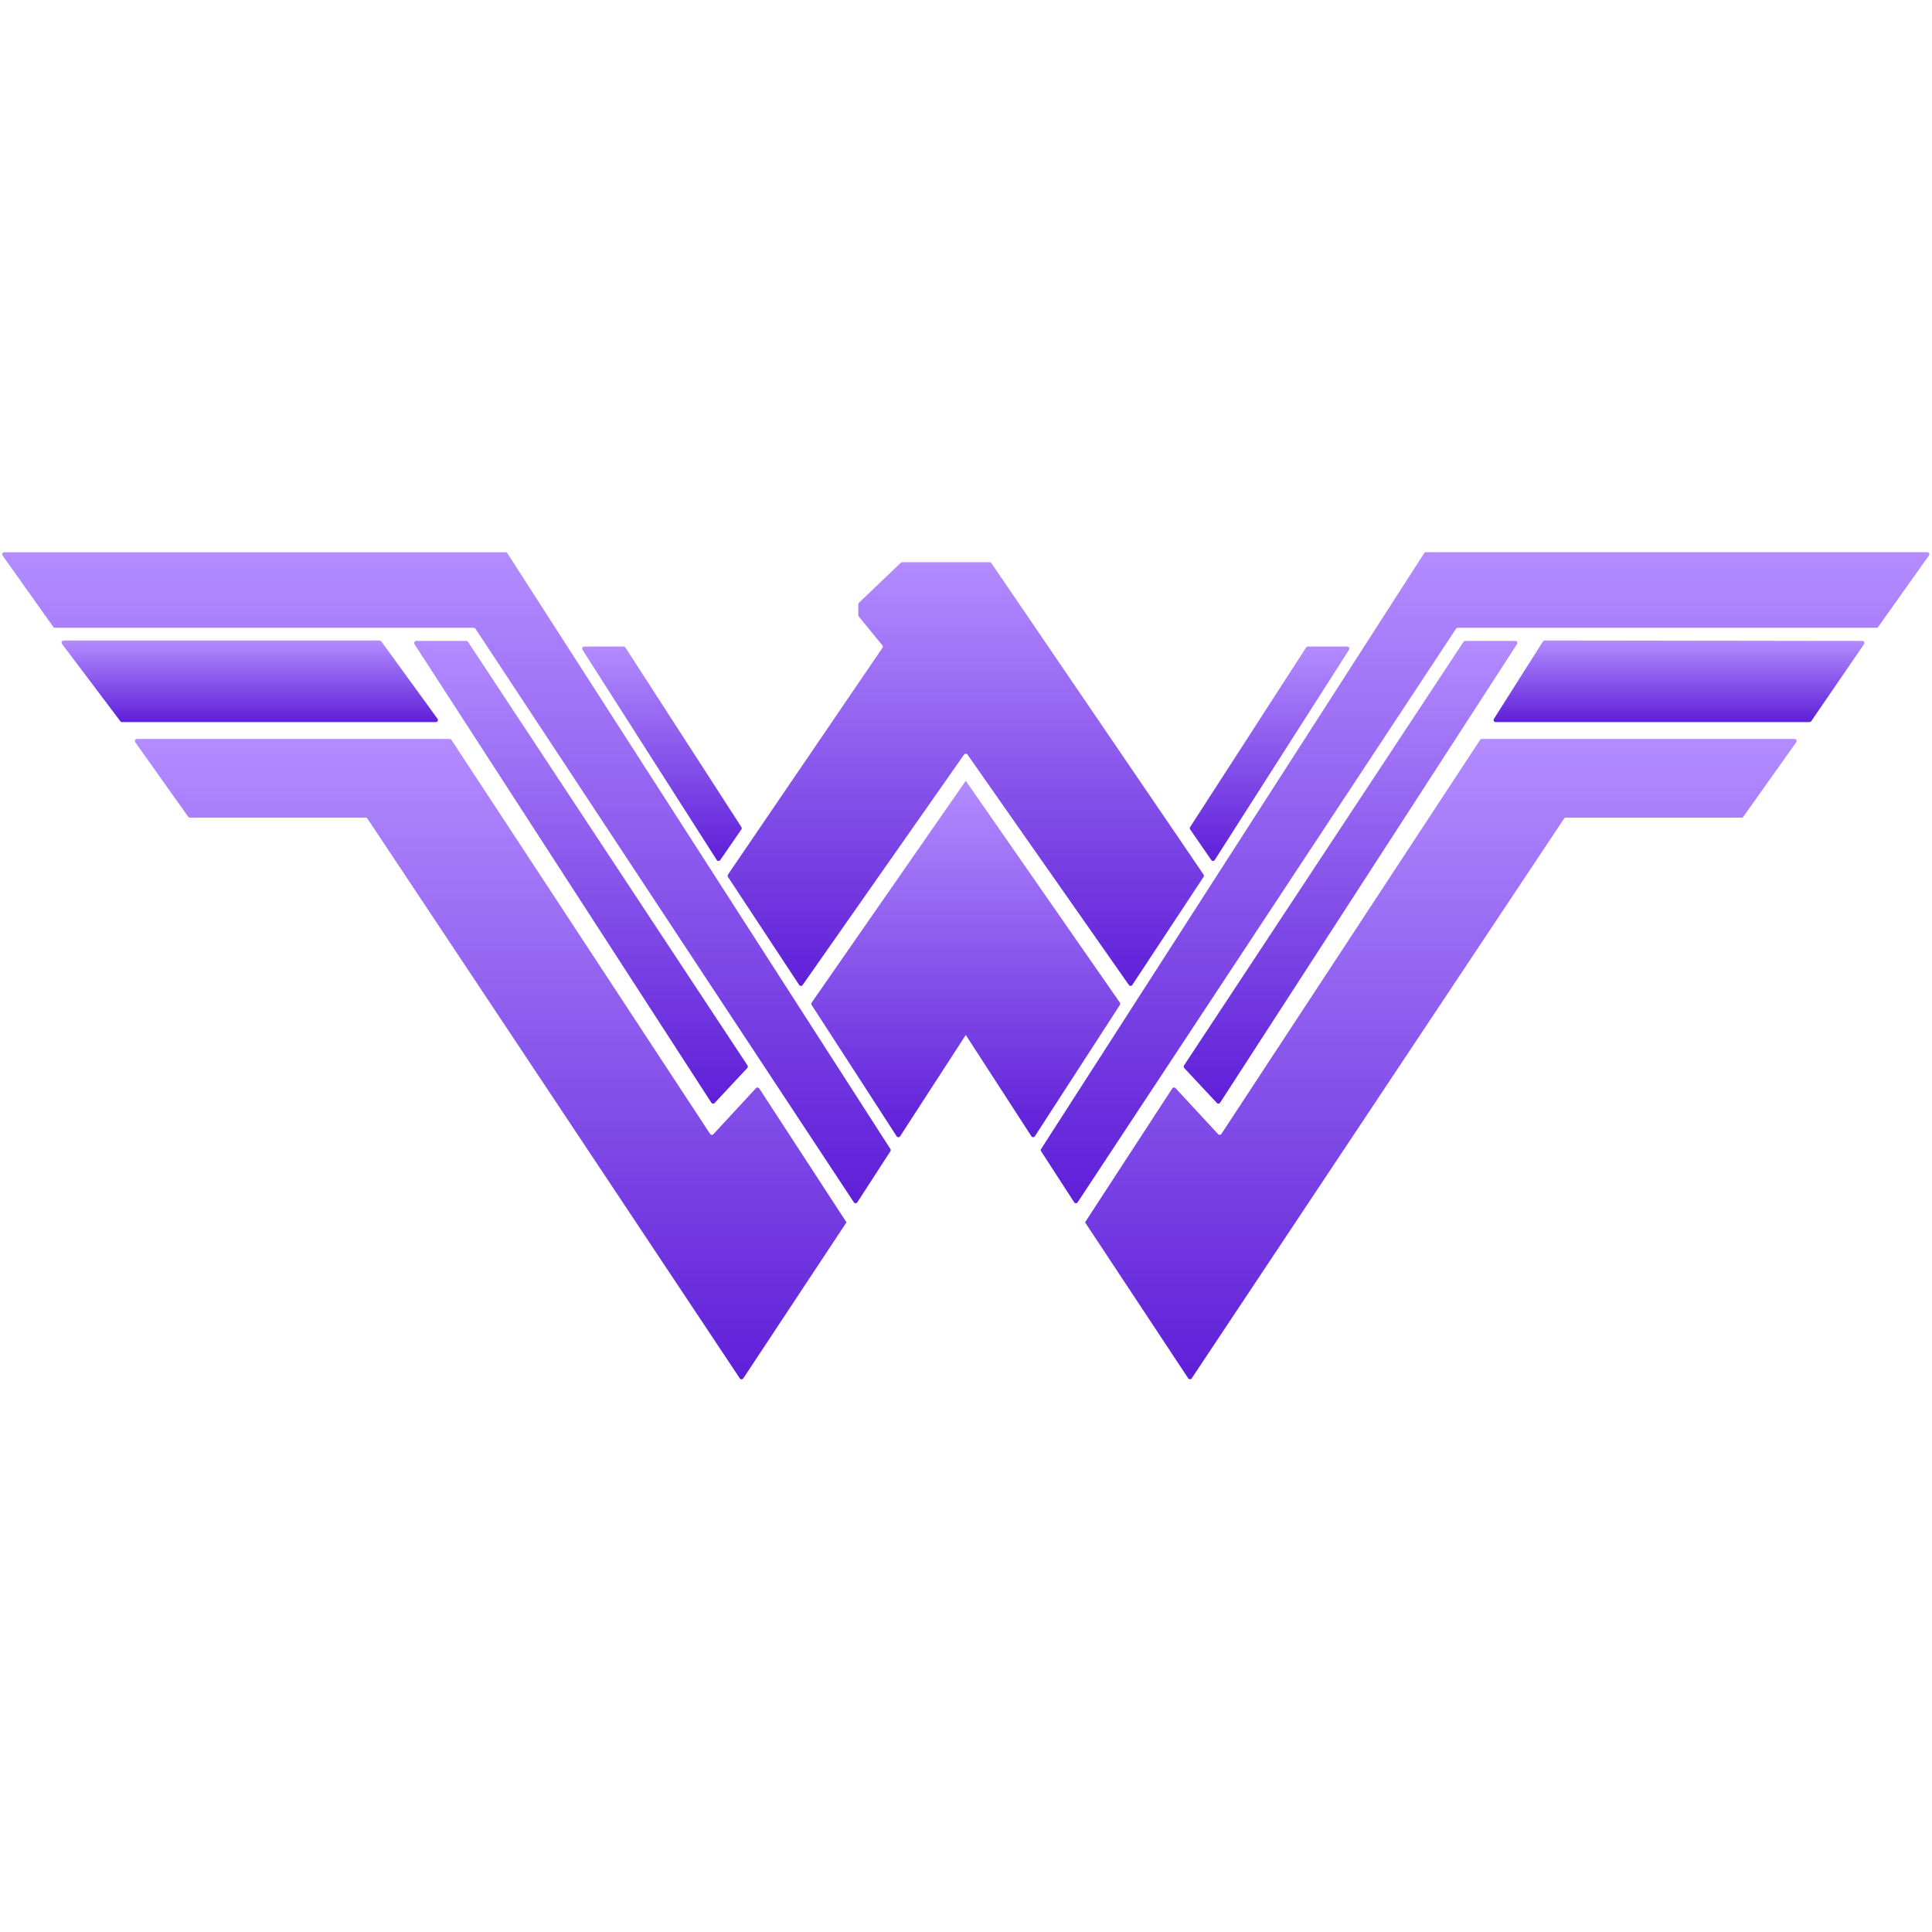 <svg xmlns="http://www.w3.org/2000/svg" width="16" height="16" version="1.1">
 <defs>
  <style id="current-color-scheme" type="text/css">
   .ColorScheme-Text { color: #939597; } .ColorScheme-Highlight { color: #5294e2; }
  </style>
  <linearGradient id="arrongin" x1="0%" x2="0%" y1="0%" y2="100%">
   <stop id="stop3" offset="0%" style="stop-color: #dd9b44"/>
   <stop id="stop5" offset="100%" style="stop-color: #ad6c16"/>
  </linearGradient>
  <linearGradient id="aurora" x1="0%" x2="0%" y1="0%" y2="100%">
   <stop id="stop8" offset="0%" style="stop-color: #09D4DF"/>
   <stop id="stop10" offset="100%" style="stop-color: #9269F4"/>
  </linearGradient>
  <linearGradient id="cyberneon" x1="0%" x2="0%" y1="0%" y2="100%">
   <stop id="stop56" offset="0" style="stop-color: #0abdc6"/>
   <stop id="stop58" offset="1" style="stop-color: #ea00d9"/>
  </linearGradient>
  <linearGradient id="fitdance" x1="0%" x2="0%" y1="0%" y2="100%">
   <stop id="stop13" offset="0%" style="stop-color: #1AD6AB"/>
   <stop id="stop15" offset="100%" style="stop-color: #329DB6"/>
  </linearGradient>
  <linearGradient id="oomox" x1="0%" x2="0%" y1="0%" y2="100%">
   <stop id="stop18" offset="0%" style="stop-color: #B38CFF"/>
   <stop id="stop20" offset="100%" style="stop-color: #5f1fd8"/>
  </linearGradient>
  <linearGradient id="rainblue" x1="0%" x2="0%" y1="0%" y2="100%">
   <stop id="stop23" offset="0%" style="stop-color: #00F260"/>
   <stop id="stop25" offset="100%" style="stop-color: #0575E6"/>
  </linearGradient>
  <linearGradient id="sunrise" x1="0%" x2="0%" y1="0%" y2="100%">
   <stop id="stop28" offset="0%" style="stop-color: #FF8501"/>
   <stop id="stop30" offset="100%" style="stop-color: #FFCB01"/>
  </linearGradient>
  <linearGradient id="telinkrin" x1="0%" x2="0%" y1="0%" y2="100%">
   <stop id="stop33" offset="0%" style="stop-color: #b2ced6"/>
   <stop id="stop35" offset="100%" style="stop-color: #6da5b7"/>
  </linearGradient>
  <linearGradient id="60spsycho" x1="0%" x2="0%" y1="0%" y2="100%">
   <stop id="stop38" offset="0%" style="stop-color: #df5940"/>
   <stop id="stop40" offset="25%" style="stop-color: #d8d15f"/>
   <stop id="stop42" offset="50%" style="stop-color: #e9882a"/>
   <stop id="stop44" offset="100%" style="stop-color: #279362"/>
  </linearGradient>
  <linearGradient id="90ssummer" x1="0%" x2="0%" y1="0%" y2="100%">
   <stop id="stop47" offset="0%" style="stop-color: #f618c7"/>
   <stop id="stop49" offset="20%" style="stop-color: #94ffab"/>
   <stop id="stop51" offset="50%" style="stop-color: #fbfd54"/>
   <stop id="stop53" offset="100%" style="stop-color: #0f83ae"/>
  </linearGradient>
 </defs>
 <g fill="url(#oomox)" class="ColorScheme-Text" transform="matrix(0.114,0,0,0.114,7.086,7.086)">
  <path d="M 41.302,-21.973 13.473,21.311 c -0.032,0.05 -0.032,0.114 10e-4,0.164 l 2.402,3.707 c 0.059,0.092 0.193,0.092 0.252,0.001 l 27.488,-41.668 c 0.027,-0.042 0.075,-0.067 0.125,-0.067 h 30.421 c 0.048,0 0.094,-0.024 0.122,-0.064 l 3.688,-5.189 c 0.071,-0.1 -0.001,-0.238 -0.123,-0.238 h -36.421 c -0.051,0 -0.098,0.026 -0.126,0.069 z"/>
  <path d="m 44.16,-15.532 -20.306,30.775 c -0.038,0.058 -0.032,0.135 0.015,0.185 l 2.374,2.541 c 0.067,0.071 0.183,0.06 0.236,-0.022 l 21.568,-33.315 c 0.065,-0.099 -0.007,-0.232 -0.127,-0.232 h -3.635 c -0.05,0 -0.097,0.025 -0.125,0.068 z"/>
  <path d="m 46.495,-9.702 h 22.799 c 0.049,0 0.095,-0.023 0.124,-0.063 l 3.837,-5.597 c 0.071,-0.1 0,-0.238 -0.123,-0.238 l -23.075,-0.031 c -0.048,0 -0.122,0.063 -0.122,0.063 l -3.563,5.628 c -0.071,0.1 0,0.238 0.123,0.238 z"/>
  <path d="m 26.335,20.237 -3.096,-3.347 c -0.067,-0.072 -0.183,-0.062 -0.236,0.02 l -6.26,9.61 -0.077,0.119 7.496,11.334 c 0.06,0.09 0.192,0.09 0.251,10e-4 l 27.052,-40.667 c 0.027,-0.042 0.075,-0.067 0.125,-0.067 h 12.772 c 0.049,0 0.094,-0.024 0.122,-0.064 l 3.848,-5.416 c 0.072,-0.099 0,-0.237 -0.122,-0.237 h -22.722 c -0.05,0 -0.098,0.026 -0.125,0.068 l -18.792,28.626 c -0.054,0.081 -0.17,0.092 -0.236,0.02 z"/>
  <path d="m 35.718,-15.192 h -2.864 c -0.051,0 -0.099,0.026 -0.127,0.069 l -8.43,13.05 c -0.033,0.05 -0.032,0.117 0.003,0.167 l 1.538,2.226 c 0.061,0.089 0.192,0.086 0.25,-0.005 l 9.757,-15.275 c 0.064,-0.1 -0.008,-0.232 -0.127,-0.232 z"/>
  <path d="m 13.021,20.386 6.176,-9.542 c 0.033,-0.051 0.032,-0.117 -0.003,-0.167 L 8,-5.437 v 0.002 0 l -11.194,16.113 c -0.035,0.051 -0.036,0.116 -0.003,0.168 l 6.176,9.541 c 0.06,0.092 0.194,0.092 0.253,0 l 4.763,-7.35 0.011,-10e-4 4.762,7.35 c 0.059,0.091 0.193,0.091 0.253,0 z"/>
  <path d="m -61.972,-21.803 3.688,5.189 c 0.028,0.04 0.074,0.062 0.122,0.062 h 30.42 c 0.05,0 0.098,0.026 0.125,0.069 l 27.488,41.668 c 0.059,0.091 0.193,0.09 0.251,-10e-4 l 2.404,-3.708 c 0.032,-0.05 0.032,-0.114 0,-0.163 L -25.302,-21.972 c -0.027,-0.043 -0.076,-0.069 -0.126,-0.069 H -61.849 c -0.122,0 -0.194,0.138 -0.123,0.238 z"/>
  <path d="m -7.854,15.244 -20.306,-30.774 c -0.028,-0.043 -0.075,-0.068 -0.126,-0.068 h -3.635 c -0.119,0 -0.191,0.132 -0.127,0.232 l 21.568,33.315 c 0.053,0.082 0.169,0.093 0.235,0.021 l 2.374,-2.54 c 0.048,-0.051 0.054,-0.128 0.016,-0.186 z"/>
  <path d="M -34.582,-15.628 H -57.535 c -0.122,0 -0.193,0.137 -0.123,0.238 l 4.241,5.626 c 0.028,0.04 0.074,0.063 0.123,0.063 h 22.8 c 0.122,0 0.193,-0.138 0.122,-0.238 l -4.087,-5.627 c -0.029,-0.039 -0.074,-0.062 -0.122,-0.062 z"/>
  <path d="m -7.239,16.892 -3.096,3.346 c -0.066,0.072 -0.182,0.062 -0.236,-0.02 l -18.791,-28.625 c -0.028,-0.043 -0.075,-0.068 -0.126,-0.068 H -52.21 c -0.122,0 -0.193,0.138 -0.123,0.237 l 3.849,5.416 c 0.028,0.039 0.073,0.063 0.122,0.063 h 12.772 c 0.051,0 0.098,0.026 0.125,0.067 l 27.052,40.667 c 0.059,0.09 0.191,0.09 0.251,0 l 7.496,-11.335 -0.077,-0.119 -6.259,-9.609 c -0.054,-0.083 -0.17,-0.092 -0.237,-0.02 z"/>
  <path d="m -8.297,-2.072 -8.43,-13.049 c -0.028,-0.043 -0.075,-0.069 -0.126,-0.069 h -2.865 c -0.119,0 -0.191,0.131 -0.127,0.232 l 9.756,15.275 c 0.059,0.09 0.191,0.093 0.252,0.004 l 1.538,-2.226 c 0.034,-0.05 0.035,-0.116 0.002,-0.167 z"/>
  <path d="m -9.276,1.545 5.176,7.851 c 0.059,0.089 0.189,0.091 0.249,0.004 l 11.728,-16.742 c 0.06,-0.085 0.187,-0.085 0.247,0 l 11.727,16.74 c 0.061,0.088 0.19,0.086 0.248,-0.003 l 5.177,-7.852 c 0.033,-0.051 0.033,-0.117 -0.001,-0.168 L 9.86,-21.251 c -0.028,-0.041 -0.075,-0.066 -0.125,-0.066 h -2.597 -3.756 c -0.039,0 -0.076,0.015 -0.104,0.042 l -3.04,2.909 c -0.03,0.028 -0.047,0.067 -0.047,0.108 v 0.784 c 0,0.035 0.012,0.068 0.034,0.096 l 1.716,2.102 c 0.042,0.051 0.045,0.125 0.007,0.18 l -11.223,16.473 c -0.034,0.051 -0.034,0.116 -0.001,0.168 z"/>
 </g>
</svg>
